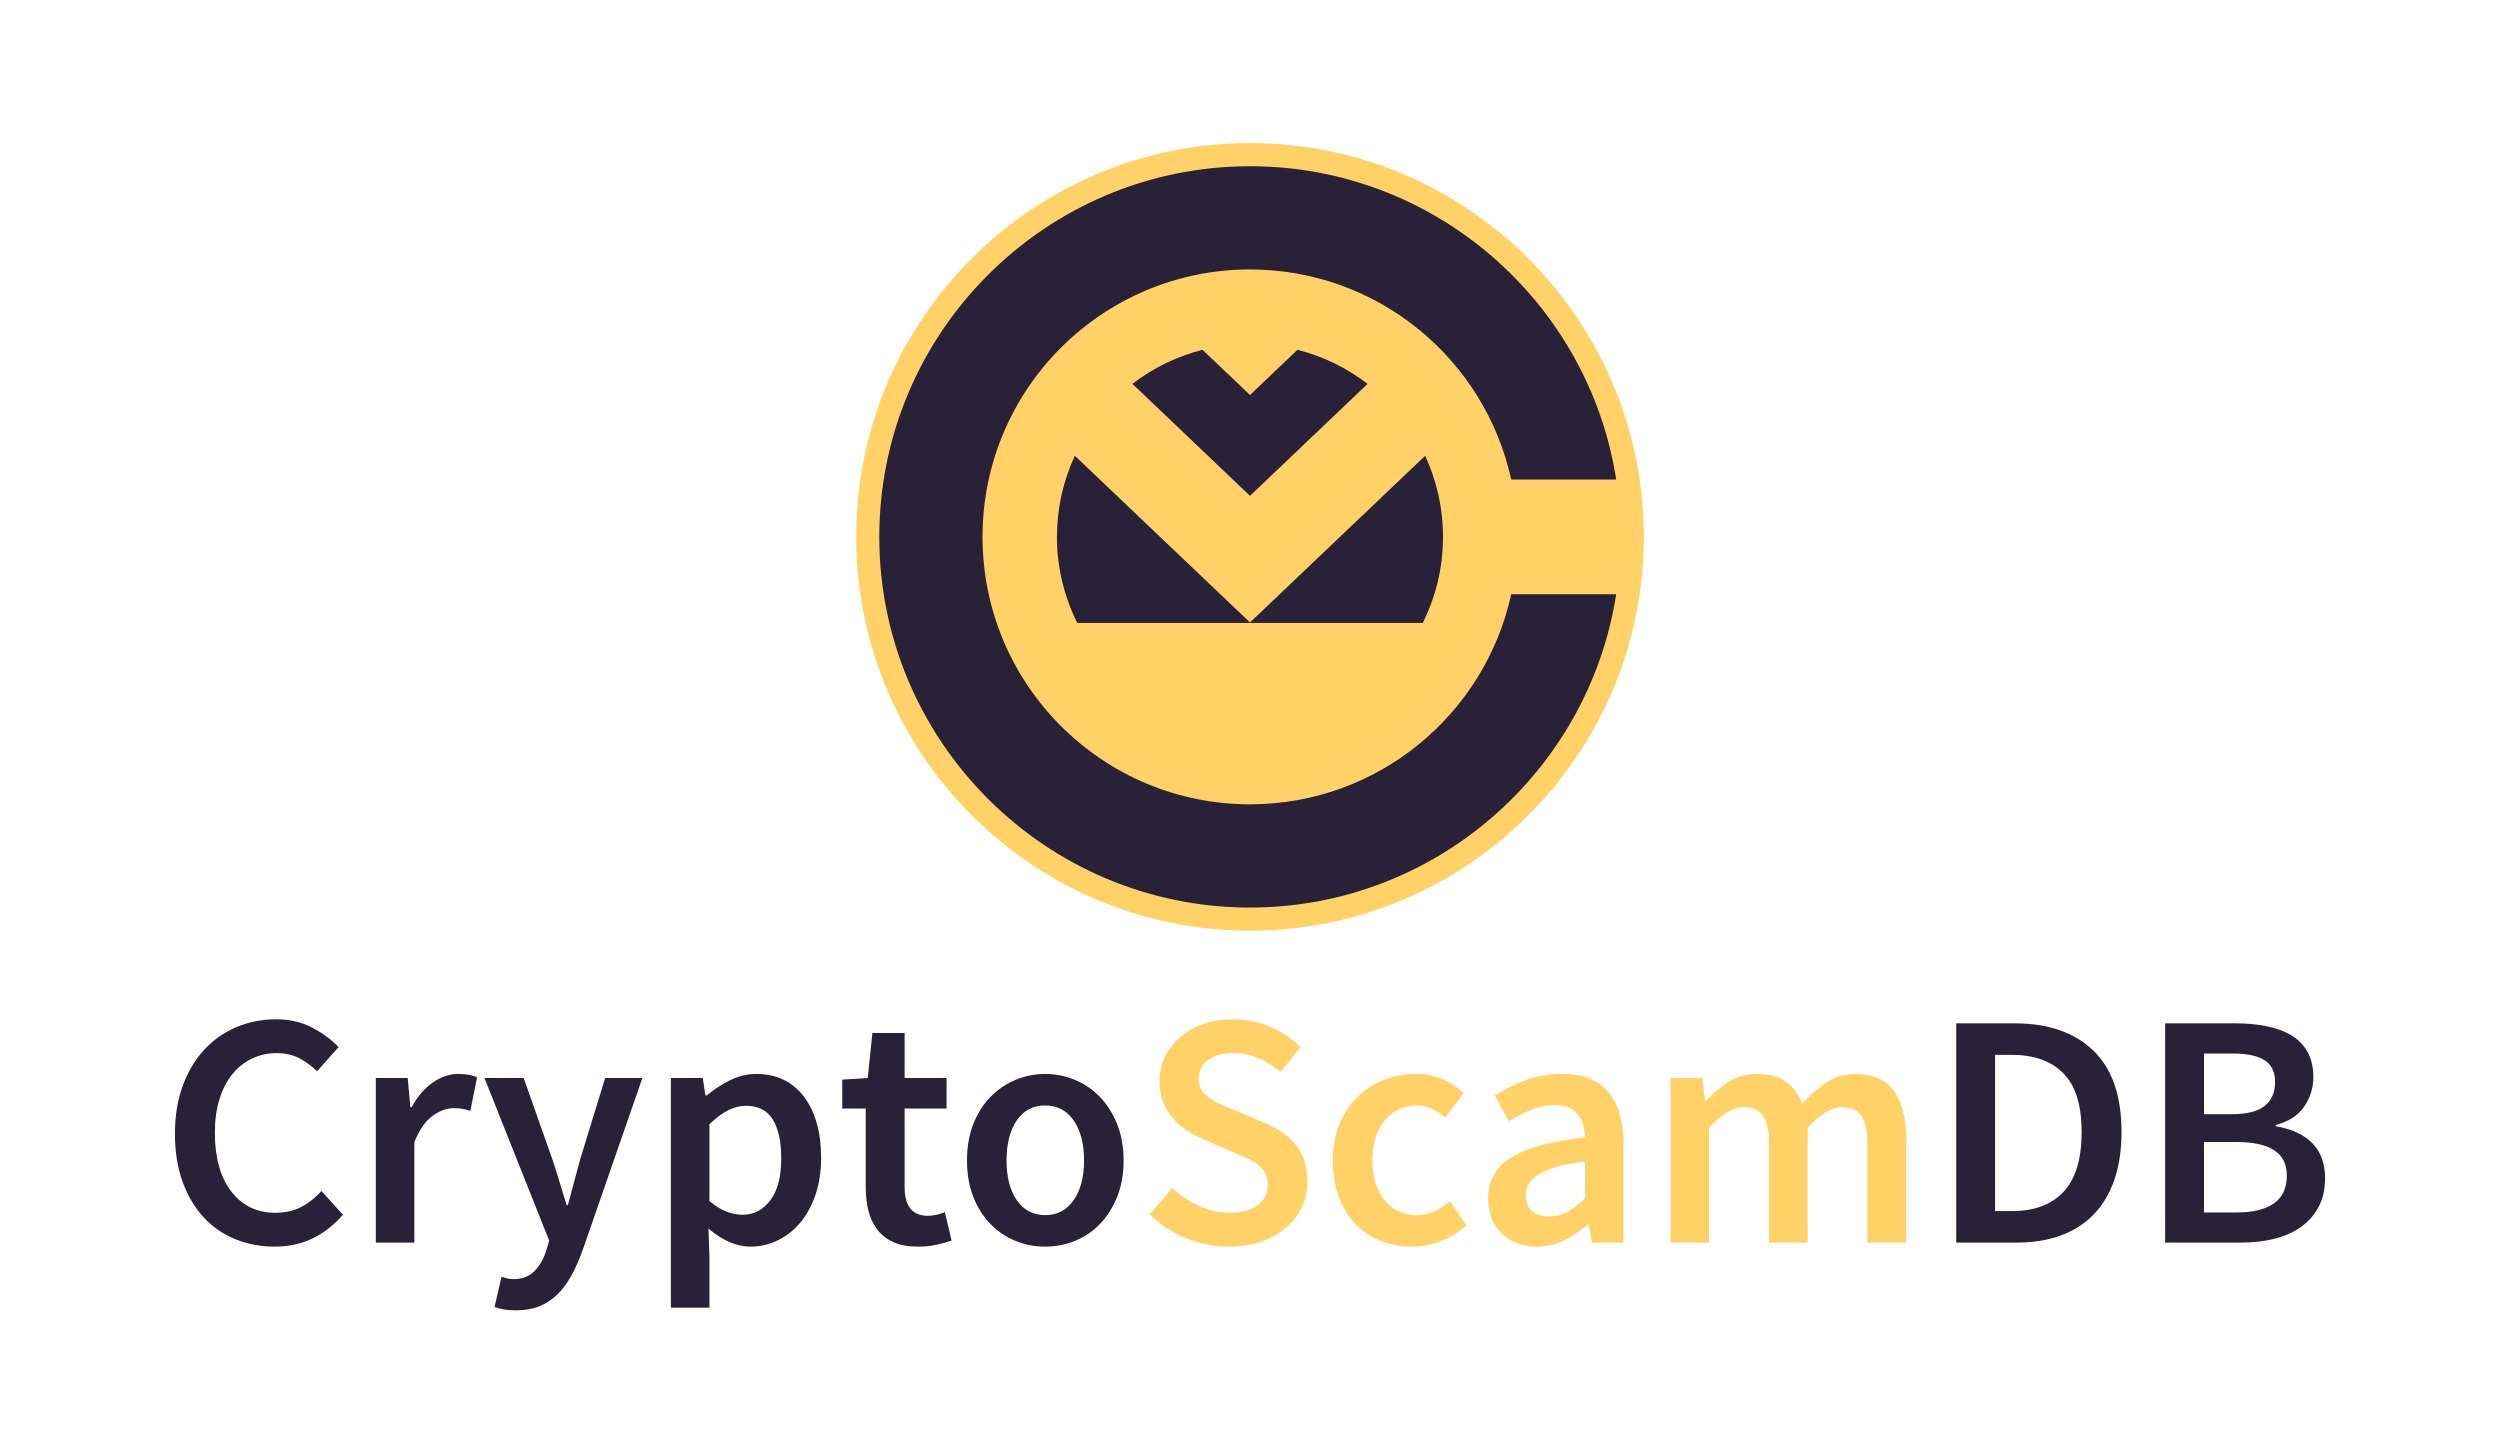 <?xml version="1.0" encoding="utf-8"?>
<!-- Generator: Adobe Illustrator 15.1.0, SVG Export Plug-In . SVG Version: 6.00 Build 0)  -->
<!DOCTYPE svg PUBLIC "-//W3C//DTD SVG 1.1//EN" "http://www.w3.org/Graphics/SVG/1.1/DTD/svg11.dtd">
<svg version="1.1" id="Layer_1" xmlns="http://www.w3.org/2000/svg" xmlns:xlink="http://www.w3.org/1999/xlink" x="0px" y="0px"
	 width="845.947px" height="491.809px" viewBox="0 0 845.947 491.809" enable-background="new 0 0 845.947 491.809"
	 xml:space="preserve">
<path fill="#FFD166" d="M422.974,314.929c-73.48,0-133.257-59.784-133.257-133.258c0-73.471,59.775-133.256,133.257-133.256
	c73.482,0,133.257,59.785,133.257,133.256C556.23,255.145,496.455,314.929,422.974,314.929z"/>
<g>
	<path fill="#282138" d="M488.289,181.671c0,10.439-2.47,20.34-6.869,29.115H364.526c-4.389-8.775-6.878-18.676-6.878-29.115
		c0-9.77,2.175-19.098,6.062-27.441l59.264,56.4l59.265-56.4C486.124,162.573,488.289,171.901,488.289,181.671z"/>
	<path fill="#282138" d="M462.755,129.896l-39.781,37.883l-39.78-37.883c6.945-5.352,14.976-9.318,23.713-11.531l16.067,15.291
		l16.068-15.291C447.77,120.577,455.809,124.544,462.755,129.896z"/>
	<path fill="#282138" d="M511.362,201.085c-8.886,40.656-45.075,71.08-88.39,71.08c-49.983,0-90.504-40.518-90.504-90.494
		c0-49.975,40.521-90.494,90.504-90.494c43.313,0,79.504,30.424,88.39,71.082h35.529c-9.348-59.963-61.358-106.012-123.919-106.012
		c-69.151,0-125.435,56.271-125.435,125.424c0,69.162,56.282,125.427,125.435,125.427c62.561,0,114.571-46.05,123.919-106.013
		H511.362z"/>
</g>
<g>
	<path fill="#282138" d="M59.195,383.593c0-6.045,0.888-11.473,2.674-16.276c1.774-4.806,4.215-8.869,7.314-12.197
		c3.101-3.328,6.729-5.863,10.893-7.604c4.159-1.744,8.628-2.609,13.39-2.609c4.537,0,8.61,0.947,12.196,2.838
		c3.595,1.885,6.565,4.086,8.908,6.578l-7.259,8.168c-1.972-1.887-4.025-3.385-6.191-4.482c-2.152-1.09-4.667-1.648-7.538-1.648
		c-3.031,0-5.829,0.634-8.399,1.882c-2.575,1.243-4.779,3.026-6.639,5.334c-1.852,2.313-3.289,5.127-4.314,8.455
		c-1.016,3.327-1.523,7.073-1.523,11.231c0,8.469,1.851,15.107,5.554,19.908c3.702,4.805,8.662,7.203,14.866,7.203
		c3.327,0,6.242-0.633,8.739-1.93c2.493-1.283,4.801-3.091,6.919-5.435l7.263,8.043c-3.026,3.488-6.445,6.156-10.269,8.004
		c-3.822,1.855-8.119,2.777-12.881,2.777c-4.693,0-9.093-0.828-13.222-2.498c-4.12-1.656-7.693-4.115-10.716-7.371
		c-3.031-3.254-5.412-7.258-7.155-12.02C60.065,395.175,59.195,389.725,59.195,383.593z"/>
	<path fill="#282138" d="M127.167,364.771h10.78l0.904,9.862h0.456c1.968-3.633,4.349-6.414,7.147-8.344
		c2.798-1.92,5.679-2.89,8.628-2.89c2.643,0,4.762,0.38,6.346,1.138l-2.269,11.348c-0.978-0.305-1.886-0.528-2.717-0.684
		c-0.835-0.15-1.86-0.222-3.065-0.222c-2.195,0-4.504,0.847-6.923,2.545c-2.42,1.701-4.504,4.673-6.243,8.912v34.037h-13.045
		L127.167,364.771L127.167,364.771z"/>
	<path fill="#282138" d="M171.585,432.563c0.715,0.186,1.421,0.274,2.097,0.274c2.953,0,5.313-0.887,7.095-2.656
		c1.773-1.782,3.117-4.071,4.03-6.871l1.02-3.514l-21.9-55.024H177.2l9.647,27.342c0.827,2.416,1.649,4.973,2.438,7.649
		c0.801,2.688,1.609,5.357,2.445,8.004h0.447c0.689-2.569,1.387-5.194,2.102-7.883c0.723-2.69,1.42-5.286,2.101-7.771l8.396-27.342
		h12.597l-20.196,58.198c-1.132,3.177-2.381,6.021-3.749,8.511c-1.356,2.497-2.928,4.639-4.702,6.416
		c-1.782,1.772-3.827,3.135-6.131,4.086c-2.307,0.946-4.977,1.411-7.999,1.411c-1.515,0-2.841-0.092-3.969-0.284
		c-1.137-0.181-2.239-0.47-3.298-0.849l2.389-10.217C170.241,432.204,170.866,432.368,171.585,432.563z"/>
	<path fill="#282138" d="M240.06,425.019v17.472h-13.049v-77.719h10.785l0.903,5.897h0.461c2.338-1.969,4.951-3.678,7.823-5.11
		c2.875-1.438,5.863-2.156,8.968-2.156c3.474,0,6.565,0.668,9.247,1.984c2.683,1.329,4.973,3.229,6.867,5.733
		c1.886,2.494,3.323,5.479,4.306,8.955c0.985,3.481,1.477,7.379,1.477,11.688c0,4.771-0.668,9.023-1.985,12.773
		c-1.326,3.736-3.082,6.879-5.278,9.406c-2.19,2.545-4.727,4.489-7.603,5.852c-2.876,1.365-5.864,2.037-8.964,2.037
		c-2.419,0-4.839-0.529-7.263-1.59c-2.415-1.045-4.766-2.564-7.03-4.533L240.06,425.019z M240.06,406.407
		c2.05,1.742,4.013,2.953,5.907,3.629c1.886,0.68,3.668,1.016,5.33,1.016c3.707,0,6.811-1.602,9.308-4.817
		c2.488-3.211,3.746-7.99,3.746-14.357c0-5.596-0.956-9.941-2.842-13.049c-1.895-3.1-4.951-4.654-9.196-4.654
		c-3.926,0-8.012,2.088-12.253,6.242V406.407z"/>
	<path fill="#282138" d="M292.938,375.095h-7.939v-9.766l8.624-0.56l1.58-15.215h10.899v15.215h14.19v10.324h-14.19v26.541
		c0,6.515,2.613,9.76,7.832,9.76c0.978,0,1.977-0.106,3-0.344c1.029-0.215,1.951-0.521,2.79-0.899l2.266,9.645
		c-1.517,0.529-3.237,1.004-5.166,1.416c-1.925,0.418-3.987,0.621-6.18,0.621c-3.259,0-5.997-0.492-8.227-1.469
		c-2.235-0.986-4.052-2.367-5.451-4.144c-1.399-1.776-2.419-3.899-3.065-6.354c-0.646-2.459-0.964-5.201-0.964-8.232V375.095
		L292.938,375.095z"/>
	<path fill="#282138" d="M327.212,392.673c0-4.606,0.719-8.735,2.148-12.364c1.438-3.625,3.384-6.693,5.846-9.188
		c2.454-2.506,5.278-4.404,8.456-5.734c3.177-1.315,6.501-1.983,9.988-1.983c3.475,0,6.828,0.668,10.035,1.983
		c3.221,1.33,6.031,3.229,8.45,5.734c2.42,2.494,4.37,5.563,5.853,9.188c1.477,3.629,2.213,7.758,2.213,12.364
		c0,4.611-0.736,8.748-2.213,12.373c-1.481,3.629-3.433,6.695-5.853,9.188c-2.419,2.498-5.229,4.387-8.45,5.68
		c-3.207,1.287-6.562,1.92-10.035,1.92c-3.487,0-6.813-0.633-9.988-1.92c-3.178-1.293-6.002-3.182-8.456-5.68
		c-2.462-2.492-4.408-5.56-5.846-9.188C327.931,401.421,327.212,397.284,327.212,392.673z M340.597,392.673
		c0,5.603,1.149,10.082,3.461,13.449c2.31,3.363,5.503,5.047,9.594,5.047c4.081,0,7.302-1.684,9.64-5.047
		c2.346-3.367,3.525-7.848,3.525-13.449c0-5.67-1.181-10.187-3.525-13.557c-2.338-3.363-5.559-5.052-9.64-5.052
		c-4.091,0-7.284,1.688-9.594,5.052C341.746,382.486,340.597,387.003,340.597,392.673z"/>
	<path fill="#FFD166" d="M396.655,401.981c2.655,2.491,5.67,4.52,9.07,6.065c3.419,1.549,6.851,2.324,10.324,2.324
		c4.176,0,7.362-0.865,9.592-2.605c2.23-1.737,3.347-4.043,3.347-6.922c0-1.512-0.275-2.799-0.84-3.856
		c-0.577-1.056-1.373-1.99-2.386-2.777c-1.028-0.801-2.261-1.537-3.693-2.213c-1.438-0.687-2.983-1.365-4.642-2.041l-10.108-4.435
		c-1.816-0.75-3.634-1.696-5.445-2.834c-1.813-1.133-3.423-2.492-4.818-4.08c-1.402-1.59-2.54-3.444-3.414-5.559
		c-0.859-2.123-1.305-4.547-1.305-7.264c0-2.949,0.638-5.691,1.878-8.227c1.248-2.537,2.962-4.75,5.166-6.648
		c2.188-1.881,4.8-3.357,7.836-4.422c3.015-1.049,6.346-1.584,9.971-1.584c4.393,0,8.594,0.844,12.598,2.559
		c4.013,1.695,7.457,3.986,10.324,6.857l-6.803,8.399c-2.347-1.973-4.816-3.526-7.431-4.649c-2.618-1.137-5.507-1.713-8.688-1.713
		c-3.558,0-6.363,0.783-8.447,2.332c-2.083,1.551-3.117,3.69-3.117,6.401c0,1.447,0.312,2.675,0.956,3.699
		c0.646,1.017,1.516,1.933,2.613,2.726c1.098,0.786,2.367,1.512,3.793,2.147c1.445,0.646,2.919,1.271,4.442,1.877l9.979,4.207
		c2.195,0.897,4.215,1.959,6.062,3.172c1.855,1.205,3.444,2.603,4.774,4.188c1.326,1.588,2.338,3.433,3.053,5.507
		c0.725,2.084,1.094,4.485,1.094,7.217c0,3.014-0.615,5.859-1.83,8.498c-1.209,2.652-2.962,4.979-5.27,6.981
		c-2.304,2.009-5.105,3.597-8.391,4.769c-3.308,1.17-7.026,1.752-11.187,1.752c-4.984,0-9.799-0.939-14.405-2.834
		c-4.614-1.885-8.704-4.572-12.253-8.051L396.655,401.981z"/>
	<path fill="#FFD166" d="M451.01,392.673c0-4.606,0.758-8.735,2.27-12.364c1.503-3.625,3.557-6.693,6.131-9.188
		c2.57-2.506,5.528-4.404,8.907-5.734c3.357-1.315,6.896-1.983,10.604-1.983c3.638,0,6.789,0.629,9.477,1.877
		c2.678,1.24,4.973,2.777,6.861,4.594l-6.246,8.287c-1.508-1.295-3.01-2.295-4.533-3.018c-1.516-0.716-3.135-1.076-4.873-1.076
		c-4.542,0-8.22,1.688-11.014,5.051c-2.799,3.371-4.192,7.887-4.192,13.557c0,5.603,1.373,10.082,4.133,13.449
		c2.764,3.363,6.328,5.047,10.729,5.047c2.266,0,4.37-0.475,6.3-1.412c1.92-0.953,3.643-2.063,5.165-3.35l5.438,8.272
		c-2.644,2.353-5.563,4.134-8.739,5.345c-3.169,1.209-6.347,1.809-9.522,1.809c-3.784,0-7.323-0.633-10.617-1.92
		c-3.284-1.293-6.147-3.182-8.567-5.68c-2.42-2.492-4.317-5.56-5.666-9.188C451.69,401.421,451.01,397.284,451.01,392.673z"/>
	<path fill="#FFD166" d="M503.534,405.499c0-5.977,2.621-10.592,7.835-13.842c5.218-3.257,13.545-5.523,24.967-6.808
		c0-1.438-0.186-2.824-0.568-4.146c-0.375-1.322-0.974-2.492-1.761-3.519c-0.801-1.016-1.816-1.809-3.053-2.381
		c-1.266-0.563-2.828-0.852-4.719-0.852c-2.812,0-5.506,0.529-8.119,1.588c-2.602,1.059-5.115,2.352-7.535,3.857l-4.766-8.73
		c3.092-1.969,6.544-3.678,10.37-5.111c3.828-1.438,7.971-2.156,12.438-2.156c7.018,0,12.253,2.06,15.646,6.183
		c3.41,4.121,5.114,10.084,5.114,17.871v33.021h-10.673l-1.012-6.131h-0.344c-2.502,2.123-5.167,3.894-8,5.336
		c-2.847,1.441-5.933,2.152-9.252,2.152c-4.926,0-8.907-1.486-11.961-4.479C505.075,414.372,503.534,410.419,503.534,405.499z
		 M516.256,404.474c0,2.502,0.731,4.306,2.209,5.445c1.472,1.133,3.37,1.705,5.717,1.705c2.278,0,4.357-0.529,6.247-1.588
		c1.896-1.06,3.866-2.57,5.907-4.537v-12.49c-3.793,0.462-6.966,1.072-9.536,1.82c-2.574,0.758-4.633,1.611-6.178,2.549
		c-1.563,0.957-2.67,2.037-3.346,3.242C516.587,401.829,516.256,403.118,516.256,404.474z"/>
	<path fill="#FFD166" d="M565.263,364.771h10.771l0.918,7.594h0.447c2.347-2.492,4.898-4.615,7.663-6.35
		c2.751-1.748,5.882-2.613,9.354-2.613c4.095,0,7.362,0.865,9.825,2.613c2.453,1.733,4.326,4.188,5.613,7.364
		c2.647-2.871,5.398-5.256,8.287-7.146c2.867-1.885,6.089-2.832,9.641-2.832c5.897,0,10.255,1.906,13.053,5.733
		c2.803,3.814,4.189,9.273,4.189,16.388v34.952H631.87v-33.239c0-4.619-0.711-7.865-2.105-9.764
		c-1.391-1.892-3.534-2.839-6.415-2.839c-3.466,0-7.361,2.313-11.676,6.923v38.919H598.62v-33.239c0-4.619-0.697-7.865-2.097-9.765
		c-1.396-1.891-3.588-2.838-6.522-2.838c-3.483,0-7.384,2.313-11.685,6.922v38.92h-13.055L565.263,364.771L565.263,364.771z"/>
	<path fill="#282138" d="M661.946,346.271h19.748c11.345,0,20.205,3.061,26.603,9.19c6.389,6.131,9.583,15.313,9.583,27.572
		c0,6.129-0.817,11.532-2.439,16.221c-1.628,4.689-3.975,8.607-7.035,11.746c-3.062,3.139-6.798,5.502-11.182,7.094
		c-4.374,1.586-9.343,2.381-14.865,2.381h-20.411L661.946,346.271L661.946,346.271z M680.773,409.808
		c7.56,0,13.381-2.166,17.475-6.526c4.091-4.349,6.131-11.098,6.131-20.246c0-9.08-2.063-15.703-6.183-19.852
		c-4.134-4.168-9.933-6.248-17.423-6.248h-5.676v52.872H680.773L680.773,409.808z"/>
	<path fill="#282138" d="M732.635,346.271h23.709c3.775,0,7.303,0.317,10.562,0.965c3.246,0.645,6.049,1.656,8.387,3.061
		c2.347,1.404,4.185,3.268,5.507,5.613c1.321,2.348,1.988,5.219,1.988,8.629c0,3.551-1.033,6.85-3.069,9.867
		c-2.04,3.031-5.257,5.104-9.636,6.242v0.449c5.36,0.907,9.485,2.823,12.365,5.737c2.867,2.91,4.306,6.867,4.306,11.857
		c0,3.705-0.724,6.918-2.153,9.639c-1.438,2.721-3.427,4.998-5.958,6.811c-2.535,1.816-5.545,3.164-9.023,4.035
		c-3.474,0.865-7.268,1.299-11.344,1.299h-25.639L732.635,346.271L732.635,346.271z M755.095,377.02
		c5.214,0,8.978-0.947,11.289-2.847c2.303-1.881,3.457-4.567,3.457-8.051c0-3.399-1.188-5.863-3.574-7.375
		c-2.38-1.513-5.991-2.261-10.821-2.261h-9.648v20.531h9.298V377.02z M756.907,410.265c5.441,0,9.631-1.024,12.537-3.063
		c2.909-2.049,4.364-5.185,4.364-9.428c0-3.845-1.429-6.712-4.301-8.56c-2.871-1.855-7.078-2.777-12.602-2.777h-11.111v23.826
		L756.907,410.265L756.907,410.265z"/>
</g>
</svg>
